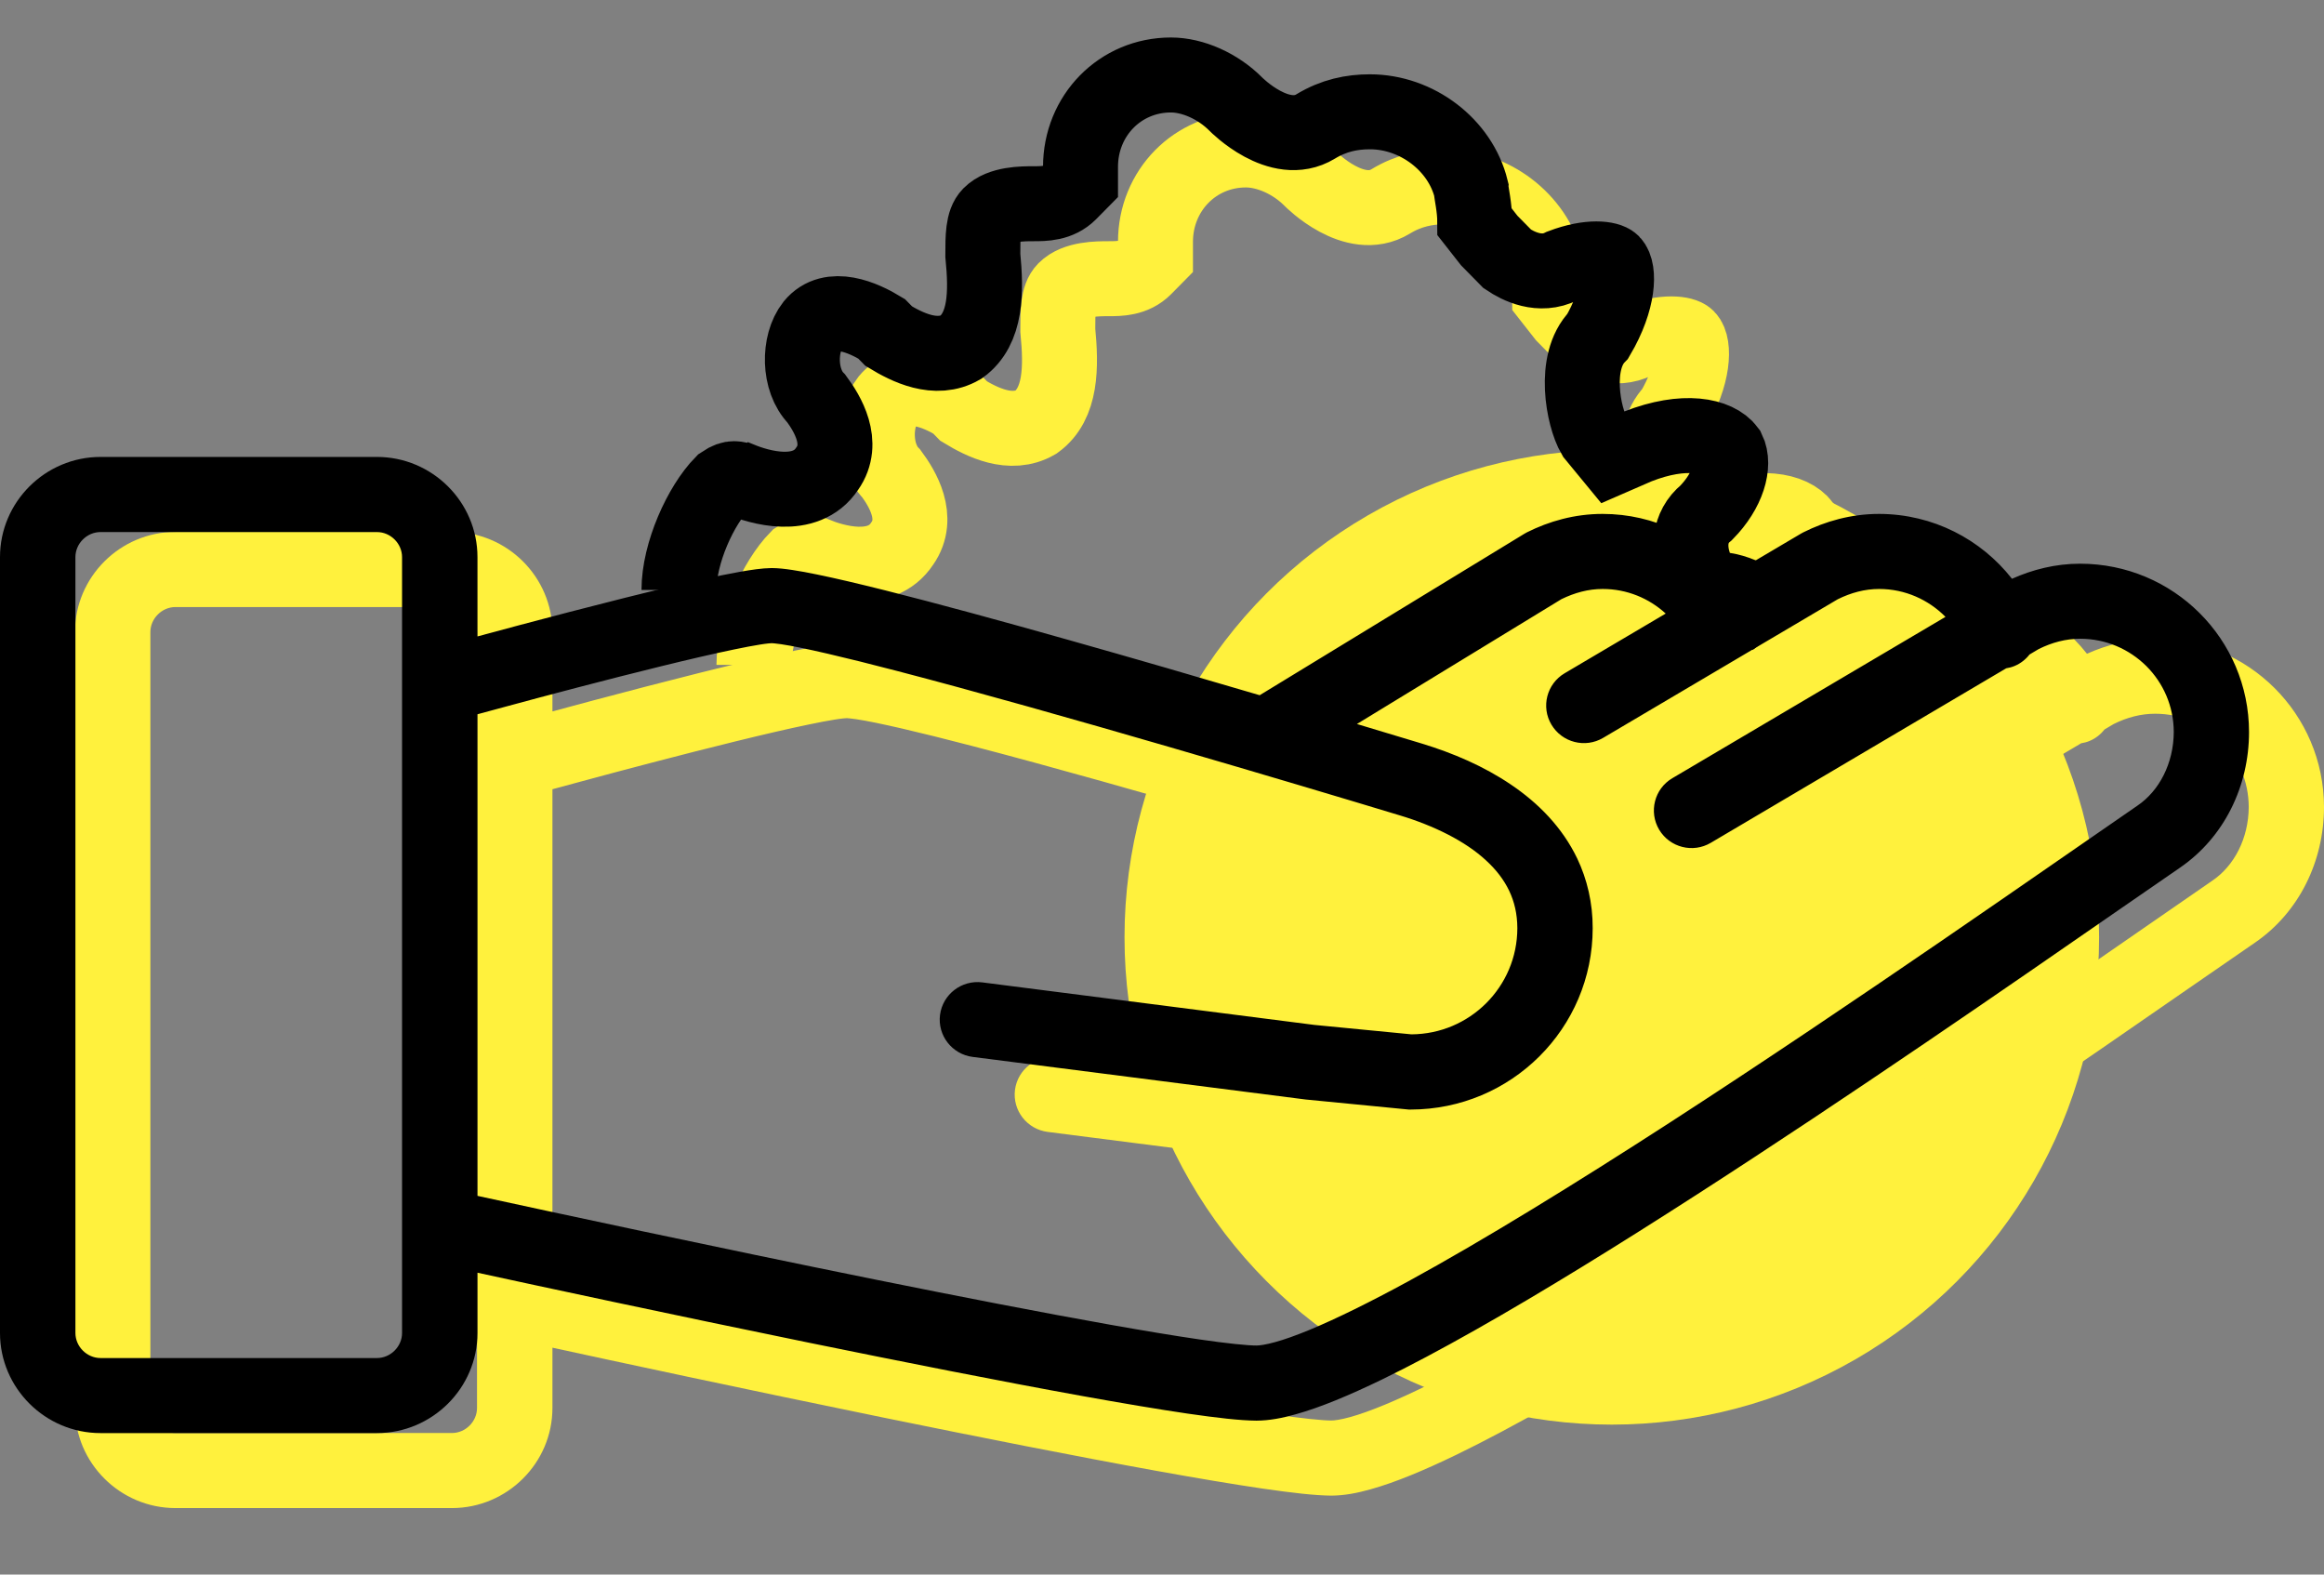 <?xml version="1.0" encoding="UTF-8"?>
<svg width="31px" height="21px" viewBox="0 0 31 21" version="1.1" xmlns="http://www.w3.org/2000/svg" xmlns:xlink="http://www.w3.org/1999/xlink">
    <rect x="0" y="0" width="31" height="21" fill="#808080" stroke="none"/>
    <!-- Generator: sketchtool 46.2 (44496) - http://www.bohemiancoding.com/sketch -->
    <title>7DC57898-B008-4D31-A28B-D475FBFC7AE5</title>
    <desc>Created with sketchtool.</desc>
    <defs></defs>
    <g id="Page-1" stroke="none" stroke-width="1" fill="none" fill-rule="evenodd">
        <g id="Assets" transform="translate(-474, -934)">
            <g id="Trash-scale" transform="translate(474, 928)">
                <g id="Measure_icons">
                    <g id="Filledhand_icon" transform="translate(0, 7)">
                        <circle id="Oval-3" fill="#FFF13D" cx="21.5" cy="11.5" r="6.5"></circle>
                        <g id="Handul_filled_icon">
                            <g id="Handfuloftrash_icon">
                                <g transform="translate(1, 1)">
                                    <path d="M27.746,6.518 C27.415,6.518 27.109,6.598 26.838,6.719 C26.426,6.194 25.786,5.855 25.065,5.854 C24.692,5.854 24.349,5.952 24.054,6.1 L24.023,6.117 L23.102,6.661 C22.689,6.169 22.071,5.854 21.377,5.854 C21.004,5.854 20.662,5.952 20.367,6.1 L20.33,6.121 L16.803,8.272 C16.007,8.037 15.123,7.78 14.268,7.539 C13.367,7.284 12.5,7.048 11.805,6.873 C11.457,6.786 11.153,6.714 10.904,6.663 C10.78,6.637 10.669,6.617 10.571,6.602 C10.471,6.587 10.388,6.577 10.294,6.576 C10.222,6.577 10.159,6.583 10.088,6.592 C9.828,6.626 9.459,6.704 9.023,6.806 C8.133,7.015 6.996,7.318 6.369,7.488 L6.369,6.43 C6.369,5.695 5.765,5.094 5.028,5.094 L1.341,5.094 C0.603,5.094 0,5.695 0,6.43 L0,16.778 C0,17.512 0.603,18.113 1.341,18.113 L5.028,18.113 C5.765,18.113 6.369,17.512 6.369,16.778 L6.369,15.974 C7.164,16.147 8.931,16.527 10.793,16.908 C12.052,17.165 13.353,17.423 14.428,17.617 C14.966,17.714 15.447,17.795 15.841,17.853 C16.238,17.91 16.534,17.945 16.76,17.947 C16.935,17.946 17.102,17.913 17.281,17.863 C17.615,17.77 17.996,17.61 18.431,17.4 C19.947,16.664 22.123,15.286 24.176,13.922 C26.225,12.56 28.142,11.214 29.082,10.57 C29.669,10.166 30,9.484 30,8.763 C29.999,7.523 28.991,6.518 27.746,6.518 Z M5.363,16.778 C5.363,16.959 5.21,17.112 5.028,17.112 L1.341,17.112 C1.159,17.112 1.006,16.959 1.006,16.778 L1.006,6.43 C1.006,6.249 1.159,6.096 1.341,6.096 L5.028,6.096 C5.21,6.096 5.363,6.249 5.363,6.43 L5.363,16.778 Z M28.511,9.745 C27.356,10.538 24.772,12.355 22.27,13.974 C21.02,14.782 19.791,15.54 18.783,16.09 C18.279,16.364 17.83,16.586 17.471,16.735 C17.292,16.809 17.135,16.865 17.011,16.899 C16.887,16.934 16.794,16.946 16.76,16.945 C16.65,16.946 16.36,16.917 15.987,16.862 C14.666,16.669 12.194,16.178 10.066,15.735 C9.001,15.514 8.019,15.305 7.304,15.151 C6.889,15.062 6.569,14.993 6.369,14.949 L6.369,8.526 C6.467,8.499 6.596,8.464 6.75,8.423 C7.28,8.279 8.089,8.065 8.814,7.887 C9.177,7.798 9.519,7.718 9.791,7.662 C9.926,7.634 10.045,7.611 10.135,7.597 C10.225,7.582 10.294,7.577 10.295,7.578 C10.296,7.578 10.349,7.581 10.421,7.592 C10.698,7.633 11.267,7.766 11.96,7.947 C14.048,8.49 17.34,9.471 18.67,9.874 C19.13,10.012 19.547,10.22 19.82,10.473 C19.958,10.599 20.061,10.734 20.131,10.88 C20.2,11.026 20.239,11.185 20.24,11.379 C20.239,11.772 20.081,12.123 19.823,12.381 C19.566,12.636 19.217,12.792 18.828,12.795 L17.531,12.669 L13.103,12.102 C12.827,12.067 12.575,12.261 12.539,12.535 C12.504,12.81 12.699,13.06 12.974,13.096 L17.417,13.664 L18.792,13.798 L18.816,13.798 C20.158,13.797 21.245,12.715 21.245,11.379 C21.246,11.043 21.171,10.727 21.039,10.45 C20.839,10.033 20.519,9.71 20.156,9.465 C19.792,9.218 19.381,9.043 18.963,8.916 C18.729,8.845 18.435,8.757 18.1,8.656 L20.828,6.991 C21.005,6.905 21.186,6.855 21.378,6.855 C21.703,6.855 21.997,6.98 22.219,7.183 L20.871,7.979 C20.632,8.12 20.553,8.428 20.695,8.665 C20.837,8.903 21.145,8.982 21.384,8.841 L24.514,6.992 C24.691,6.905 24.874,6.855 25.066,6.855 C25.413,6.855 25.725,6.999 25.951,7.227 L22.307,9.379 C22.068,9.52 21.99,9.828 22.132,10.066 C22.274,10.303 22.582,10.382 22.821,10.24 L26.761,7.913 C26.799,7.907 26.838,7.897 26.875,7.881 C26.956,7.847 27.022,7.793 27.072,7.729 L27.195,7.656 C27.373,7.568 27.555,7.519 27.748,7.519 C28.093,7.519 28.402,7.658 28.63,7.883 C28.857,8.11 28.995,8.418 28.996,8.763 C28.994,9.182 28.801,9.549 28.511,9.745 Z" id="Shape" fill="#FFF13D" fill-rule="nonzero"></path>
                                    <path d="M9.057,6.868 C9.057,6.377 9.346,5.74 9.636,5.445 C9.78,5.347 9.829,5.396 9.877,5.396 C10.118,5.494 10.745,5.69 11.035,5.249 C11.276,4.906 11.035,4.513 10.89,4.317 C10.649,4.072 10.649,3.581 10.842,3.336 C11.083,3.041 11.518,3.238 11.759,3.385 L11.855,3.483 C12.097,3.63 12.483,3.826 12.82,3.63 C13.158,3.385 13.158,2.894 13.11,2.404 C13.11,2.158 13.11,1.962 13.206,1.864 C13.351,1.717 13.641,1.717 13.785,1.717 C13.93,1.717 14.123,1.717 14.268,1.57 L14.413,1.423 L14.413,1.226 C14.413,0.54 14.943,0 15.619,0 C15.908,0 16.246,0.147 16.488,0.392 C16.488,0.392 17.067,0.981 17.549,0.687 C17.79,0.54 18.032,0.491 18.273,0.491 C18.9,0.491 19.479,0.932 19.624,1.521 C19.624,1.57 19.672,1.766 19.672,1.962 L19.865,2.208 L20.058,2.404 L20.106,2.453 C20.251,2.551 20.541,2.698 20.83,2.551 C21.216,2.404 21.457,2.453 21.506,2.502 C21.602,2.6 21.602,2.992 21.313,3.483 C20.975,3.826 21.12,4.562 21.264,4.808 L21.506,5.102 L21.844,4.955 C22.471,4.709 22.905,4.808 23.05,5.004 C23.146,5.2 23.05,5.543 22.76,5.838 C22.519,6.034 22.519,6.328 22.616,6.574 L22.712,6.868 L23.002,6.868 C23.291,6.917 23.581,7.113 23.774,7.358" id="Path" stroke="#FFF13D"></path>
                                </g>
                                <path d="M27.746,6.518 C27.415,6.518 27.109,6.598 26.838,6.719 C26.426,6.194 25.786,5.855 25.065,5.854 C24.692,5.854 24.349,5.952 24.054,6.1 L24.023,6.117 L23.102,6.661 C22.689,6.169 22.071,5.854 21.377,5.854 C21.004,5.854 20.662,5.952 20.367,6.1 L20.33,6.121 L16.803,8.272 C16.007,8.037 15.123,7.78 14.268,7.539 C13.367,7.284 12.5,7.048 11.805,6.873 C11.457,6.786 11.153,6.714 10.904,6.663 C10.78,6.637 10.669,6.617 10.571,6.602 C10.471,6.587 10.388,6.577 10.294,6.576 C10.222,6.577 10.159,6.583 10.088,6.592 C9.828,6.626 9.459,6.704 9.023,6.806 C8.133,7.015 6.996,7.318 6.369,7.488 L6.369,6.43 C6.369,5.695 5.765,5.094 5.028,5.094 L1.341,5.094 C0.603,5.094 0,5.695 0,6.43 L0,16.778 C0,17.512 0.603,18.113 1.341,18.113 L5.028,18.113 C5.765,18.113 6.369,17.512 6.369,16.778 L6.369,15.974 C7.164,16.147 8.931,16.527 10.793,16.908 C12.052,17.165 13.353,17.423 14.428,17.617 C14.966,17.714 15.447,17.795 15.841,17.853 C16.238,17.91 16.534,17.945 16.76,17.947 C16.935,17.946 17.102,17.913 17.281,17.863 C17.615,17.77 17.996,17.61 18.431,17.4 C19.947,16.664 22.123,15.286 24.176,13.922 C26.225,12.56 28.142,11.214 29.082,10.57 C29.669,10.166 30,9.484 30,8.763 C29.999,7.523 28.991,6.518 27.746,6.518 Z M5.363,16.778 C5.363,16.959 5.21,17.112 5.028,17.112 L1.341,17.112 C1.159,17.112 1.006,16.959 1.006,16.778 L1.006,6.43 C1.006,6.249 1.159,6.096 1.341,6.096 L5.028,6.096 C5.21,6.096 5.363,6.249 5.363,6.43 L5.363,16.778 Z M28.511,9.745 C27.356,10.538 24.772,12.355 22.27,13.974 C21.02,14.782 19.791,15.54 18.783,16.09 C18.279,16.364 17.83,16.586 17.471,16.735 C17.292,16.809 17.135,16.865 17.011,16.899 C16.887,16.934 16.794,16.946 16.76,16.945 C16.65,16.946 16.36,16.917 15.987,16.862 C14.666,16.669 12.194,16.178 10.066,15.735 C9.001,15.514 8.019,15.305 7.304,15.151 C6.889,15.062 6.569,14.993 6.369,14.949 L6.369,8.526 C6.467,8.499 6.596,8.464 6.75,8.423 C7.28,8.279 8.089,8.065 8.814,7.887 C9.177,7.798 9.519,7.718 9.791,7.662 C9.926,7.634 10.045,7.611 10.135,7.597 C10.225,7.582 10.294,7.577 10.295,7.578 C10.296,7.578 10.349,7.581 10.421,7.592 C10.698,7.633 11.267,7.766 11.96,7.947 C14.048,8.49 17.34,9.471 18.67,9.874 C19.13,10.012 19.547,10.22 19.82,10.473 C19.958,10.599 20.061,10.734 20.131,10.88 C20.2,11.026 20.239,11.185 20.24,11.379 C20.239,11.772 20.081,12.123 19.823,12.381 C19.566,12.636 19.217,12.792 18.828,12.795 L17.531,12.669 L13.103,12.102 C12.827,12.067 12.575,12.261 12.539,12.535 C12.504,12.81 12.699,13.06 12.974,13.096 L17.417,13.664 L18.792,13.798 L18.816,13.798 C20.158,13.797 21.245,12.715 21.245,11.379 C21.246,11.043 21.171,10.727 21.039,10.45 C20.839,10.033 20.519,9.71 20.156,9.465 C19.792,9.218 19.381,9.043 18.963,8.916 C18.729,8.845 18.435,8.757 18.1,8.656 L20.828,6.991 C21.005,6.905 21.186,6.855 21.378,6.855 C21.703,6.855 21.997,6.98 22.219,7.183 L20.871,7.979 C20.632,8.12 20.553,8.428 20.695,8.665 C20.837,8.903 21.145,8.982 21.384,8.841 L24.514,6.992 C24.691,6.905 24.874,6.855 25.066,6.855 C25.413,6.855 25.725,6.999 25.951,7.227 L22.307,9.379 C22.068,9.52 21.99,9.828 22.132,10.066 C22.274,10.303 22.582,10.382 22.821,10.24 L26.761,7.913 C26.799,7.907 26.838,7.897 26.875,7.881 C26.956,7.847 27.022,7.793 27.072,7.729 L27.195,7.656 C27.373,7.568 27.555,7.519 27.748,7.519 C28.093,7.519 28.402,7.658 28.63,7.883 C28.857,8.11 28.995,8.418 28.996,8.763 C28.994,9.182 28.801,9.549 28.511,9.745 Z" id="Shape" fill="#000000" fill-rule="nonzero"></path>
                                <path d="M9.057,6.868 C9.057,6.377 9.346,5.74 9.636,5.445 C9.78,5.347 9.829,5.396 9.877,5.396 C10.118,5.494 10.745,5.69 11.035,5.249 C11.276,4.906 11.035,4.513 10.89,4.317 C10.649,4.072 10.649,3.581 10.842,3.336 C11.083,3.041 11.518,3.238 11.759,3.385 L11.855,3.483 C12.097,3.63 12.483,3.826 12.82,3.63 C13.158,3.385 13.158,2.894 13.11,2.404 C13.11,2.158 13.11,1.962 13.206,1.864 C13.351,1.717 13.641,1.717 13.785,1.717 C13.93,1.717 14.123,1.717 14.268,1.57 L14.413,1.423 L14.413,1.226 C14.413,0.54 14.943,0 15.619,0 C15.908,0 16.246,0.147 16.488,0.392 C16.488,0.392 17.067,0.981 17.549,0.687 C17.79,0.54 18.032,0.491 18.273,0.491 C18.9,0.491 19.479,0.932 19.624,1.521 C19.624,1.57 19.672,1.766 19.672,1.962 L19.865,2.208 L20.058,2.404 L20.106,2.453 C20.251,2.551 20.541,2.698 20.83,2.551 C21.216,2.404 21.457,2.453 21.506,2.502 C21.602,2.6 21.602,2.992 21.313,3.483 C20.975,3.826 21.12,4.562 21.264,4.808 L21.506,5.102 L21.844,4.955 C22.471,4.709 22.905,4.808 23.05,5.004 C23.146,5.2 23.05,5.543 22.76,5.838 C22.519,6.034 22.519,6.328 22.616,6.574 L22.712,6.868 L23.002,6.868 C23.291,6.917 23.581,7.113 23.774,7.358" id="Path" stroke="#000000"></path>
                            </g>
                        </g>
                    </g>
                </g>
            </g>
        </g>
    </g>
</svg>